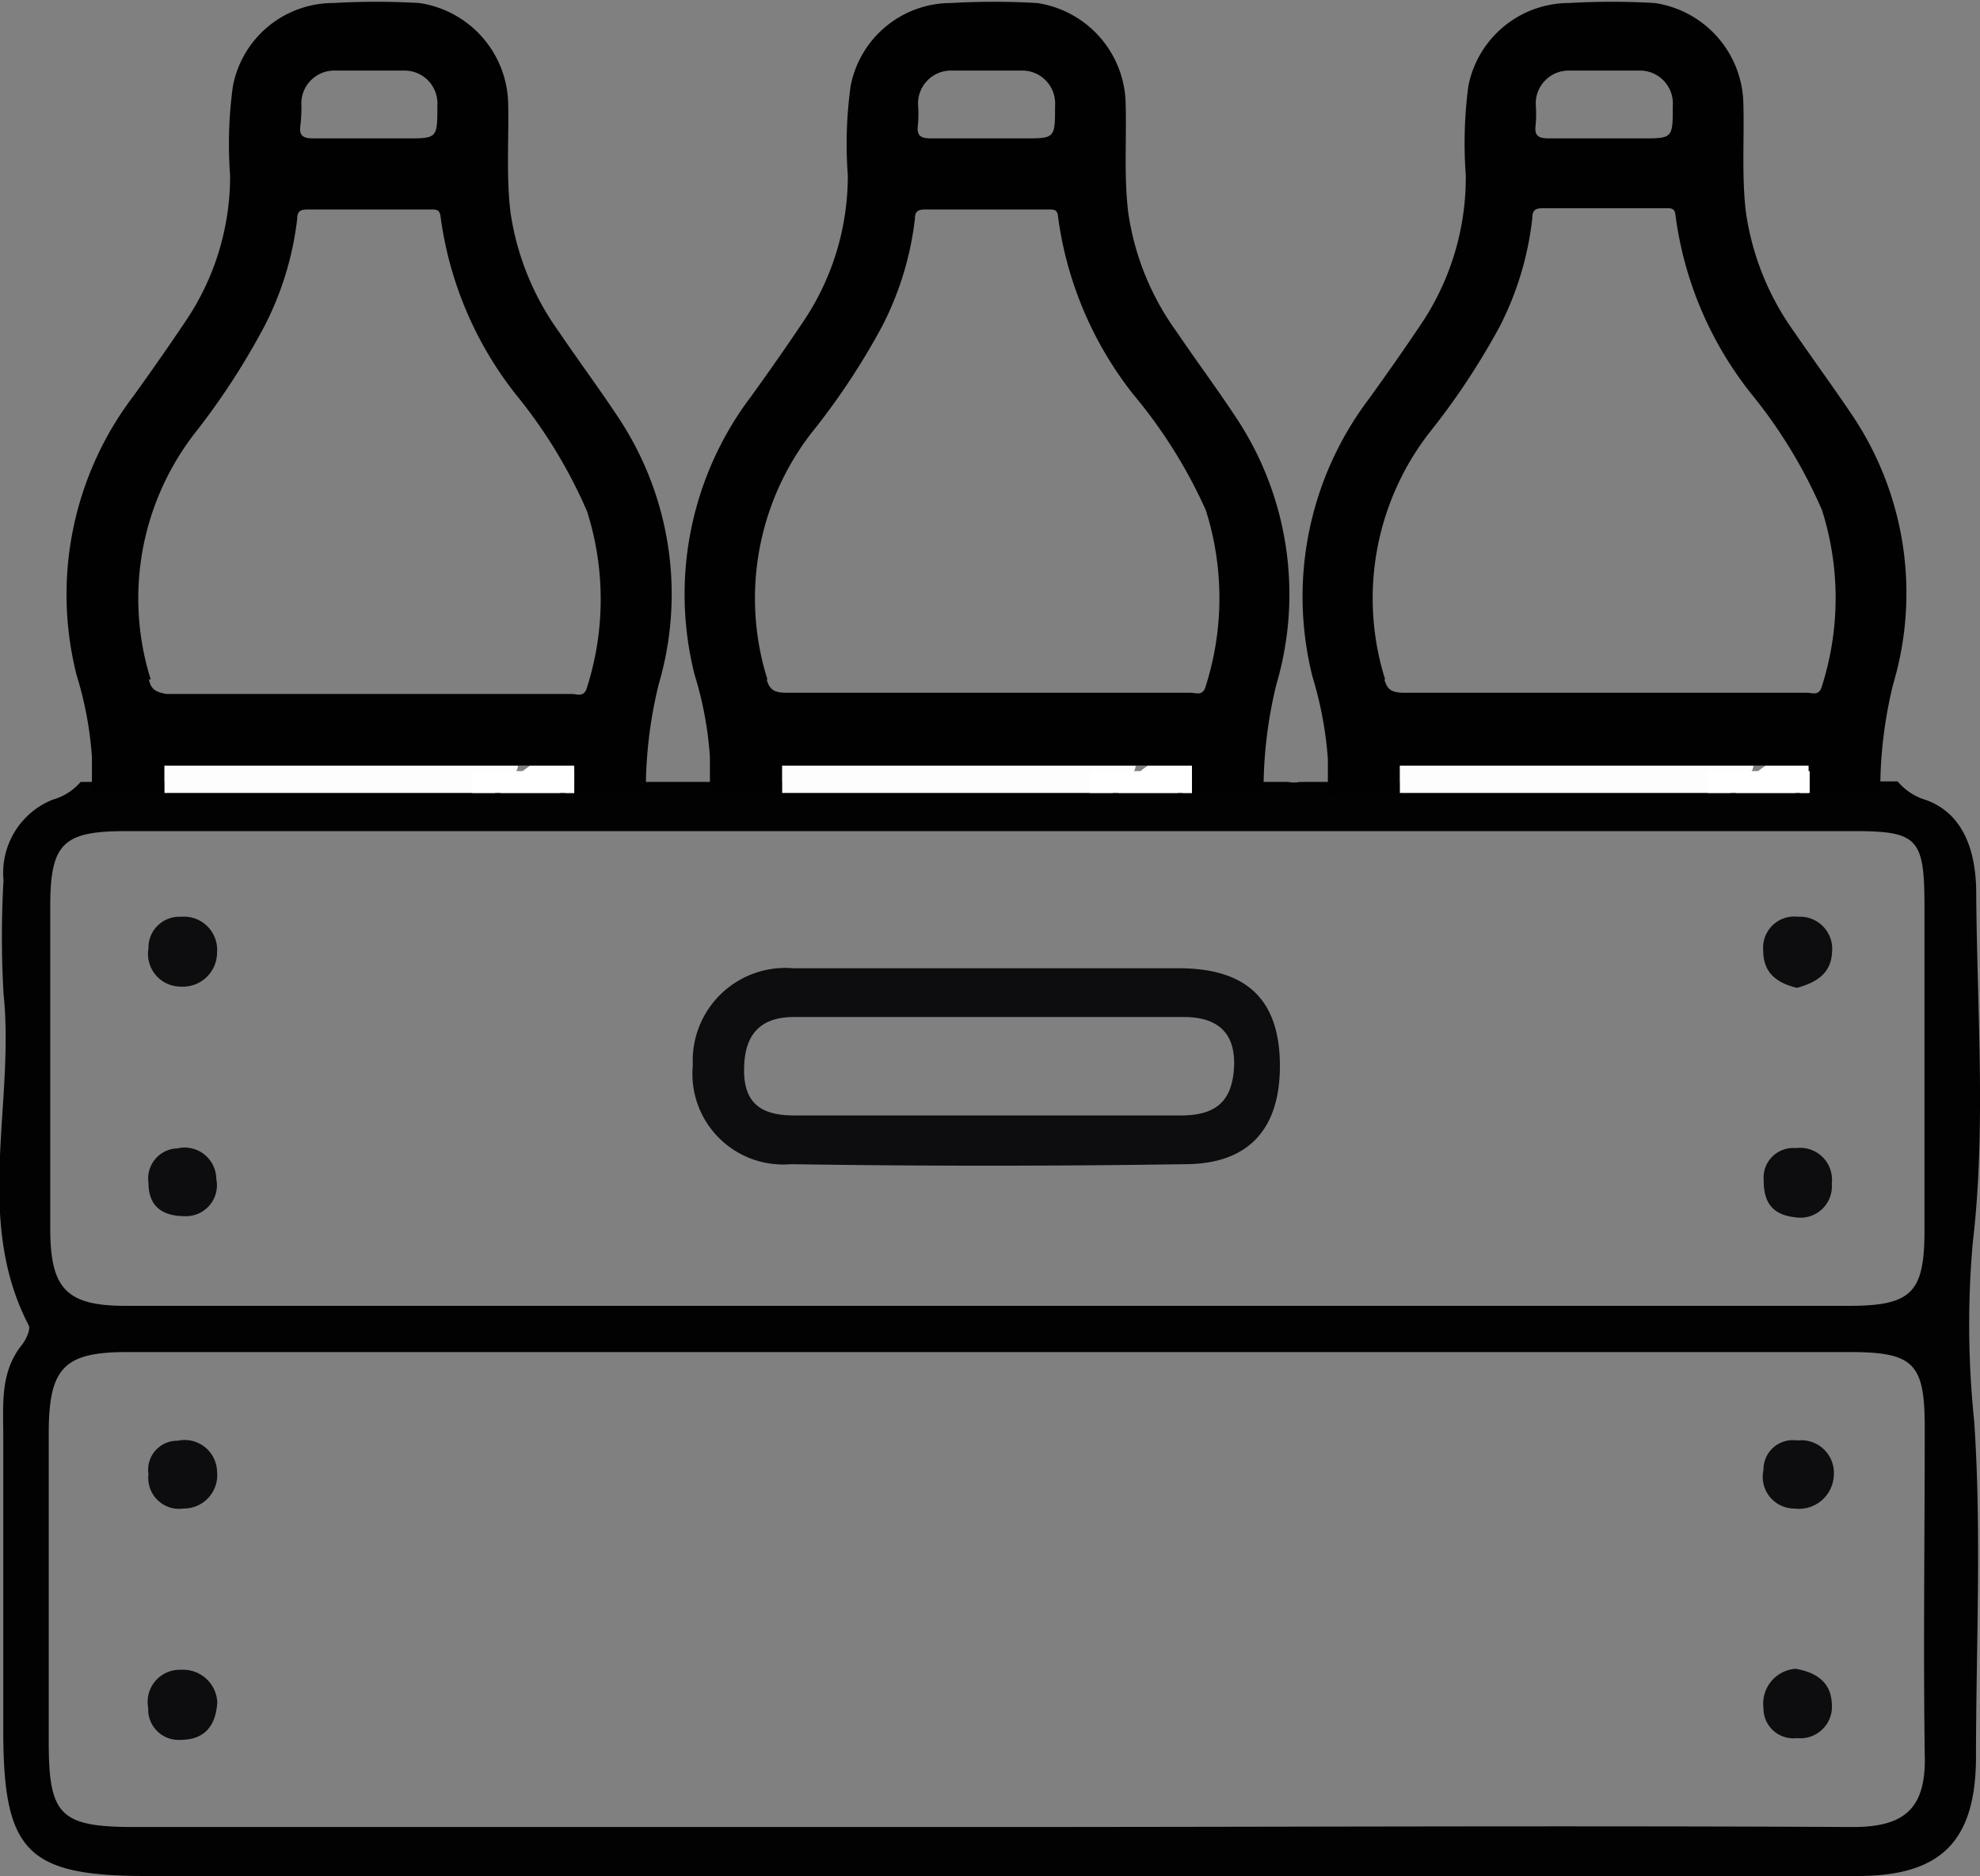 <svg xmlns="http://www.w3.org/2000/svg" viewBox="0 0 78.82 74.69"><rect x="0" y="0" width="78.82" height="74.69" fill="#808080" stroke="none"/><defs><style>.cls-1{fill:none;}.cls-2{fill:#0d0c0f;}.cls-3{fill:#020203;}.cls-4{fill:#fdfdfd;}.cls-5{fill:#fff;}.cls-6{fill:#010101;}</style></defs><title>Datový zdroj 20</title><g id="Vrstva_2" data-name="Vrstva 2"><g id="box_pikto"><path class="cls-1" d="M44.23,31.1H42.82c.21,0,.42,0,.63,0A3.19,3.19,0,0,0,44.23,31.1Z"/><path class="cls-1" d="M12.8,31.1H10.3a3,3,0,0,0,.45,0C11.43,31.11,12.11,31.11,12.8,31.1Z"/><path class="cls-1" d="M40,31.1h0Z"/><path class="cls-1" d="M30.8,31.1h0Z"/><path class="cls-1" d="M20,31.1h-2.8c.76,0,1.52,0,2.28,0A2.62,2.62,0,0,0,20,31.1Z"/><path class="cls-1" d="M35.39,31.13c.42,0,.84,0,1.25,0h-2A3.65,3.65,0,0,0,35.39,31.13Z"/><path class="cls-1" d="M68.42,31.1H66c.63,0,1.26,0,1.89,0A4.79,4.79,0,0,0,68.42,31.1Z"/><path class="cls-1" d="M61.8,31.1H59a2.69,2.69,0,0,0,.6,0C60.33,31.11,61.06,31.11,61.8,31.1Z"/><path class="cls-1" d="M51.75,31.15a.53.53,0,0,0,.15,0h-.63A1.23,1.23,0,0,0,51.75,31.15Z"/><path class="cls-1" d="M47.08,40.49q-7.76,0-15.5,0c-1.4,0-2,.72-2,2.12s.73,1.82,2,1.8c2.55,0,5.09,0,7.64,0s5.09,0,7.64,0c1.32,0,2.17-.38,2.22-1.85S48.42,40.5,47.08,40.49Z"/><path class="cls-1" d="M76.61,56.81c0-2.57-.43-3-3-3H5.05c-2.5,0-3.1.63-3.11,3.23q0,6.18,0,12.37c0,2.86.48,3.31,3.43,3.31h34c11.46,0,22.93,0,34.4,0,2.11,0,3-.74,2.92-2.89C76.55,65.51,76.62,61.16,76.61,56.81Zm-69.53.55a1.29,1.29,0,0,1,1.56,1.22,1.33,1.33,0,0,1-1.33,1.48,1.23,1.23,0,0,1-1.4-1.36A1.16,1.16,0,0,1,7.08,57.36Zm.1,11.87A1.21,1.21,0,0,1,5.9,68a1.28,1.28,0,0,1,1.32-1.48,1.36,1.36,0,0,1,1.43,1.26C8.58,68.8,8,69.25,7.18,69.23Zm64.35,0A1.19,1.19,0,0,1,70.2,68a1.39,1.39,0,0,1,1.28-1.58c.77.13,1.4.5,1.44,1.39A1.26,1.26,0,0,1,71.53,69.22Zm-.1-9.16a1.26,1.26,0,0,1-1.23-1.53,1.17,1.17,0,0,1,1.35-1.18,1.3,1.3,0,0,1,1.4,1.4A1.39,1.39,0,0,1,71.43,60.06Z"/><path class="cls-1" d="M39.37,33.07H5c-2.52,0-3,.49-3,3,0,4.27,0,8.54,0,12.81C2,51.28,2.63,52,5,52H73.56c2.54,0,3-.51,3-3q0-6.41,0-12.81c0-2.87-.23-3.11-3.07-3.11Zm-32,15.35c-.95,0-1.46-.41-1.48-1.33a1.2,1.2,0,0,1,1.16-1.37,1.26,1.26,0,0,1,1.54,1.22A1.23,1.23,0,0,1,7.39,48.42Zm-.2-9.14a1.3,1.3,0,0,1-1.28-1.52,1.23,1.23,0,0,1,1.3-1.26,1.32,1.32,0,0,1,1.43,1.43A1.36,1.36,0,0,1,7.19,39.28Zm40,7.07q-7.84.12-15.69,0a3.61,3.61,0,0,1-3.9-3.94,3.69,3.69,0,0,1,4-3.86c2.61,0,5.23,0,7.85,0s5.08,0,7.62,0,3.89,1.37,3.91,3.84S49.76,46.31,47.18,46.35Zm24.46,2.08c-1.08-.06-1.48-.59-1.43-1.48a1.18,1.18,0,0,1,1.28-1.24,1.27,1.27,0,0,1,1.43,1.36A1.25,1.25,0,0,1,71.64,48.43Zm-.11-9.1c-.81-.2-1.36-.6-1.34-1.49a1.24,1.24,0,0,1,1.39-1.34,1.28,1.28,0,0,1,1.35,1.41C72.89,38.79,72.26,39.13,71.53,39.33Z"/><path class="cls-2" d="M7.31,60.06a1.33,1.33,0,0,0,1.33-1.48,1.29,1.29,0,0,0-1.56-1.22A1.16,1.16,0,0,0,5.91,58.7,1.23,1.23,0,0,0,7.31,60.06Z"/><path class="cls-2" d="M71.55,57.35a1.17,1.17,0,0,0-1.35,1.18,1.26,1.26,0,0,0,1.23,1.53A1.39,1.39,0,0,0,73,58.75,1.3,1.3,0,0,0,71.55,57.35Z"/><path class="cls-2" d="M71.48,66.44A1.39,1.39,0,0,0,70.2,68a1.19,1.19,0,0,0,1.33,1.2,1.26,1.26,0,0,0,1.39-1.39C72.88,66.94,72.25,66.57,71.48,66.44Z"/><path class="cls-2" d="M7.22,66.48A1.28,1.28,0,0,0,5.9,68a1.21,1.21,0,0,0,1.28,1.27c.85,0,1.4-.43,1.47-1.49A1.36,1.36,0,0,0,7.22,66.48Z"/><path class="cls-2" d="M71.58,36.5a1.24,1.24,0,0,0-1.39,1.34c0,.89.53,1.29,1.34,1.49.73-.2,1.36-.54,1.4-1.42A1.28,1.28,0,0,0,71.58,36.5Z"/><path class="cls-2" d="M7.07,45.72a1.2,1.2,0,0,0-1.16,1.37c0,.92.53,1.34,1.48,1.33a1.23,1.23,0,0,0,1.22-1.48A1.26,1.26,0,0,0,7.07,45.72Z"/><path class="cls-2" d="M71.49,45.71A1.18,1.18,0,0,0,70.21,47c0,.89.35,1.42,1.43,1.48a1.25,1.25,0,0,0,1.28-1.36A1.27,1.27,0,0,0,71.49,45.71Z"/><path class="cls-2" d="M7.21,36.5a1.23,1.23,0,0,0-1.3,1.26,1.3,1.3,0,0,0,1.28,1.52,1.36,1.36,0,0,0,1.45-1.35A1.32,1.32,0,0,0,7.21,36.5Z"/><path class="cls-3" d="M67.85,31.13c-.63,0-1.26,0-1.89,0H61.8c-.74,0-1.47,0-2.2,0a2.69,2.69,0,0,1-.6,0H51.9a.53.53,0,0,1-.15,0,1.23,1.23,0,0,1-.48,0h-7a3.19,3.19,0,0,1-.78,0c-.21,0-.42,0-.63,0H36.64c-.41,0-.83,0-1.25,0a3.65,3.65,0,0,1-.76,0H20a2.62,2.62,0,0,1-.52,0c-.76,0-1.52,0-2.28,0H12.8c-.69,0-1.37,0-2.05,0a3,3,0,0,1-.45,0H3.21a2.28,2.28,0,0,1-1.12.71A3.14,3.14,0,0,0,.14,35.05a39.72,39.72,0,0,0,0,4.5c.46,4.39-1.19,9,1,13.21.09.17-.11.59-.28.8C0,54.64.13,55.92.13,57.19c0,3.9,0,7.8,0,11.69,0,4.85.94,5.81,5.71,5.81H39.33q17.31,0,34.62,0c3.29,0,4.67-1.36,4.71-4.62,0-4.49.23-9-.07-13.48a37.28,37.28,0,0,1-.06-7.09c.54-4.59.17-9.28.14-13.92,0-1.58-.44-3.16-2-3.73a2.34,2.34,0,0,1-1.13-.74H68.42A4.79,4.79,0,0,1,67.85,31.13Zm5.87,41.61c-11.47-.06-22.94,0-34.4,0H5.37c-2.95,0-3.42-.45-3.43-3.31q0-6.2,0-12.37c0-2.6.61-3.23,3.11-3.23H73.62c2.56,0,3,.44,3,3,0,4.35-.06,8.7,0,13C76.69,72,75.83,72.75,73.72,72.74Zm2.89-36.56q0,6.41,0,12.81c0,2.47-.51,3-3,3H5c-2.37,0-3-.69-3-3.09,0-4.27,0-8.54,0-12.81,0-2.51.51-3,3-3H73.54C76.38,33.07,76.61,33.31,76.61,36.18Z"/><path class="cls-2" d="M47.05,38.55c-2.54,0-5.08,0-7.62,0s-5.24,0-7.85,0a3.69,3.69,0,0,0-4,3.86,3.61,3.61,0,0,0,3.9,3.94q7.85.12,15.69,0c2.58,0,3.81-1.45,3.78-4S49.63,38.59,47.05,38.55Zm-.15,5.86c-2.55,0-5.09,0-7.64,0s-5.09,0-7.64,0c-1.28,0-2-.45-2-1.8s.57-2.12,2-2.12q7.76,0,15.5,0c1.34,0,2.1.62,2,2.07S48.22,44.43,46.9,44.41Z"/><path class="cls-1" d="M63.88,27.55h8.06c.22,0,.5.15.61-.27a11.56,11.56,0,0,0,0-7,19.75,19.75,0,0,0-2.83-4.65,14.43,14.43,0,0,1-3-7.07c0-.28-.16-.3-.37-.3-1.64,0-3.27,0-4.91,0-.29,0-.38.07-.42.38A12.44,12.44,0,0,1,59.7,13a28.46,28.46,0,0,1-2.84,4.29,10.76,10.76,0,0,0-1.75,9.81c.11.4.28.51.7.51C58.5,27.53,61.19,27.55,63.88,27.55Z"/><path class="cls-1" d="M45.7,30.48h-.49c0,.25-.21.38-.36.53l-.56.56h.22l.64-.64A3.38,3.38,0,0,1,45.7,30.48Z"/><path class="cls-1" d="M47.45,31.42v-.55a2.49,2.49,0,0,1-.47.6l-.1.1h.19A.55.55,0,0,1,47.45,31.42Z"/><path class="cls-1" d="M37.09,5.52c.71,0,1.42,0,2.13,0h1.54C42,5.51,42,5.51,42,4.22a1.31,1.31,0,0,0-1.34-1.41c-.93,0-1.85,0-2.78,0a1.31,1.31,0,0,0-1.33,1.42,4.93,4.93,0,0,1,0,.77C36.48,5.45,36.69,5.53,37.09,5.52Z"/><path class="cls-1" d="M72,31.42v-.55a2.49,2.49,0,0,1-.47.6l-.11.1h.2A.55.55,0,0,1,72,31.42Z"/><path class="cls-1" d="M61.68,5.52c.7,0,1.42,0,2.12,0h1.55c1.27,0,1.27,0,1.24-1.29a1.31,1.31,0,0,0-1.34-1.41c-.93,0-1.85,0-2.78,0a1.31,1.31,0,0,0-1.33,1.42,4.93,4.93,0,0,1,0,.77C61.07,5.45,61.28,5.53,61.68,5.52Z"/><path class="cls-1" d="M70.29,30.48H69.8c0,.25-.21.38-.37.53l-.55.56h.22l.64-.64A3.38,3.38,0,0,1,70.29,30.48Z"/><path class="cls-1" d="M39.29,27.55h8.06c.22,0,.5.15.61-.27a11.56,11.56,0,0,0,0-7,19.75,19.75,0,0,0-2.83-4.65,14.52,14.52,0,0,1-3-7.07c0-.28-.16-.3-.37-.3-1.64,0-3.27,0-4.91,0-.29,0-.38.07-.42.38A12.44,12.44,0,0,1,35.11,13a27.72,27.72,0,0,1-2.84,4.29,10.76,10.76,0,0,0-1.75,9.81c.11.4.29.51.7.51C33.91,27.53,36.6,27.55,39.29,27.55Z"/><path class="cls-1" d="M21.11,30.48h-.49c0,.25-.21.38-.36.53l-.56.56h.22l.64-.64A3.38,3.38,0,0,1,21.11,30.48Z"/><path class="cls-1" d="M12.5,5.52c.71,0,1.42,0,2.13,0h1.54c1.27,0,1.27,0,1.24-1.29a1.31,1.31,0,0,0-1.34-1.41c-.92,0-1.85,0-2.77,0A1.31,1.31,0,0,0,12,4.23,6.59,6.59,0,0,1,12,5C11.89,5.45,12.1,5.53,12.5,5.52Z"/><path class="cls-1" d="M14.7,27.55h8.07c.21,0,.49.15.6-.27a11.56,11.56,0,0,0,0-7,19.75,19.75,0,0,0-2.83-4.65,14.51,14.51,0,0,1-3-7.07c0-.28-.17-.3-.38-.3-1.64,0-3.27,0-4.91,0-.29,0-.38.07-.42.38A12.44,12.44,0,0,1,10.52,13a28.4,28.4,0,0,1-2.83,4.29,10.74,10.74,0,0,0-1.76,9.81c.11.4.29.51.7.51C9.32,27.53,12,27.55,14.7,27.55Z"/><path class="cls-1" d="M22.86,31.42v-.55a2.49,2.49,0,0,1-.47.6l-.1.1h.2A.5.5,0,0,1,22.86,31.42Z"/><path class="cls-4" d="M20.62,30.48H6.54v1.09H19.7l.56-.56C20.41,30.86,20.61,30.73,20.62,30.48Z"/><path class="cls-5" d="M22.49,31.57h.37v-.15A.5.5,0,0,0,22.49,31.57Z"/><path class="cls-5" d="M22.86,30.87v-.39H21.11a3.38,3.38,0,0,0-.55.45l-.64.64h2.37l.1-.1A2.49,2.49,0,0,0,22.86,30.87Z"/><path class="cls-6" d="M6.54,31.57V30.48H22.86v1.09h2.85a17.59,17.59,0,0,1,.51-4.32A12.71,12.71,0,0,0,24.6,16.6c-.76-1.15-1.58-2.25-2.35-3.39a10.79,10.79,0,0,1-1.93-4.77c-.17-1.44-.06-2.88-.09-4.32a4.14,4.14,0,0,0-3.54-4,30,30,0,0,0-3.42,0,4.07,4.07,0,0,0-4,3.32,16.76,16.76,0,0,0-.11,3.54A10.3,10.3,0,0,1,7.4,12.77c-.67,1-1.37,2-2.09,3A13.05,13.05,0,0,0,3.05,26.88a14.31,14.31,0,0,1,.61,3.27v1.42ZM12,4.23A1.31,1.31,0,0,1,13.3,2.81c.92,0,1.85,0,2.77,0a1.31,1.31,0,0,1,1.34,1.41c0,1.29,0,1.29-1.24,1.29H14.63c-.71,0-1.42,0-2.13,0-.4,0-.61-.07-.54-.52A6.59,6.59,0,0,0,12,4.23Zm-6,22.82a10.74,10.74,0,0,1,1.76-9.81A28.4,28.4,0,0,0,10.52,13a12.44,12.44,0,0,0,1.31-4.28c0-.31.13-.38.42-.38,1.64,0,3.27,0,4.91,0,.21,0,.35,0,.38.3a14.51,14.51,0,0,0,3,7.07,19.75,19.75,0,0,1,2.83,4.65,11.56,11.56,0,0,1,0,7c-.11.42-.39.27-.6.27H14.7c-2.69,0-5.38,0-8.07,0C6.22,27.56,6,27.45,5.93,27.05Z"/><path class="cls-4" d="M45.21,30.48H31.13v1.09H44.29l.56-.56C45,30.86,45.2,30.73,45.21,30.48Z"/><path class="cls-5" d="M47.07,31.57h.38v-.15A.55.55,0,0,0,47.07,31.57Z"/><path class="cls-5" d="M47.45,30.87v-.39H45.7a3.38,3.38,0,0,0-.55.45l-.64.64h2.37l.1-.1A2.49,2.49,0,0,0,47.45,30.87Z"/><path class="cls-6" d="M31.13,31.57V30.48H47.45v1.09H50.3a17.59,17.59,0,0,1,.51-4.32A12.71,12.71,0,0,0,49.19,16.6c-.76-1.15-1.58-2.25-2.35-3.39a10.67,10.67,0,0,1-1.93-4.77c-.17-1.44-.06-2.88-.1-4.32a4.13,4.13,0,0,0-3.53-4,30,30,0,0,0-3.42,0,4.07,4.07,0,0,0-4,3.32,16.76,16.76,0,0,0-.11,3.54A10.38,10.38,0,0,1,32,12.77c-.67,1-1.37,2-2.09,3a13.05,13.05,0,0,0-2.26,11.09,14.31,14.31,0,0,1,.61,3.27v1.42ZM36.55,4.23a1.31,1.31,0,0,1,1.33-1.42c.93,0,1.85,0,2.78,0A1.31,1.31,0,0,1,42,4.22c0,1.29,0,1.29-1.24,1.29H39.22c-.71,0-1.42,0-2.13,0-.4,0-.61-.07-.55-.52A4.93,4.93,0,0,0,36.55,4.23Zm-6,22.82a10.76,10.76,0,0,1,1.75-9.81A27.72,27.72,0,0,0,35.11,13a12.44,12.44,0,0,0,1.31-4.28c0-.31.13-.38.42-.38,1.64,0,3.27,0,4.91,0,.21,0,.35,0,.37.3a14.52,14.52,0,0,0,3,7.07A19.75,19.75,0,0,1,48,20.31a11.56,11.56,0,0,1,0,7c-.11.42-.39.27-.61.27H39.29c-2.69,0-5.38,0-8.07,0C30.81,27.56,30.63,27.45,30.52,27.05Z"/><path class="cls-4" d="M69.8,30.48H55.72v1.09H68.88l.55-.56C69.59,30.86,69.79,30.73,69.8,30.48Z"/><path class="cls-5" d="M71.66,31.57H72v-.15A.55.55,0,0,0,71.66,31.57Z"/><path class="cls-5" d="M72,30.87v-.39H70.29a3.38,3.38,0,0,0-.55.45l-.64.64h2.36l.11-.1A2.49,2.49,0,0,0,72,30.87Z"/><path class="cls-6" d="M55.72,31.57V30.48H72v1.09h2.85a17.59,17.59,0,0,1,.51-4.32A12.71,12.71,0,0,0,73.78,16.6c-.77-1.15-1.58-2.25-2.36-3.39A10.77,10.77,0,0,1,69.5,8.44c-.17-1.44-.06-2.88-.1-4.32a4.13,4.13,0,0,0-3.53-4,30,30,0,0,0-3.42,0,4.09,4.09,0,0,0-4,3.32,17.45,17.45,0,0,0-.1,3.54,10.46,10.46,0,0,1-1.75,5.88c-.67,1-1.37,2-2.09,3a13.05,13.05,0,0,0-2.26,11.09,14.87,14.87,0,0,1,.61,3.27v1.42ZM61.14,4.23a1.31,1.31,0,0,1,1.33-1.42c.93,0,1.85,0,2.78,0a1.31,1.31,0,0,1,1.34,1.41c0,1.29,0,1.29-1.24,1.29H63.8c-.7,0-1.42,0-2.12,0-.4,0-.61-.07-.55-.52A4.93,4.93,0,0,0,61.14,4.23Zm-6,22.82a10.76,10.76,0,0,1,1.75-9.81A28.46,28.46,0,0,0,59.7,13,12.44,12.44,0,0,0,61,8.67c0-.31.13-.38.42-.38,1.64,0,3.27,0,4.91,0,.21,0,.35,0,.37.3a14.43,14.43,0,0,0,3,7.07,19.75,19.75,0,0,1,2.83,4.65,11.56,11.56,0,0,1,0,7c-.11.42-.39.27-.61.27H63.88c-2.69,0-5.38,0-8.07,0C55.39,27.56,55.22,27.45,55.11,27.05Z"/><rect class="cls-5" x="18.8" y="30.7" width="4.06" height="0.87"/><rect class="cls-5" x="43.39" y="30.7" width="4.06" height="0.87"/><rect class="cls-5" x="67.98" y="30.7" width="4.06" height="0.87"/></g></g></svg>